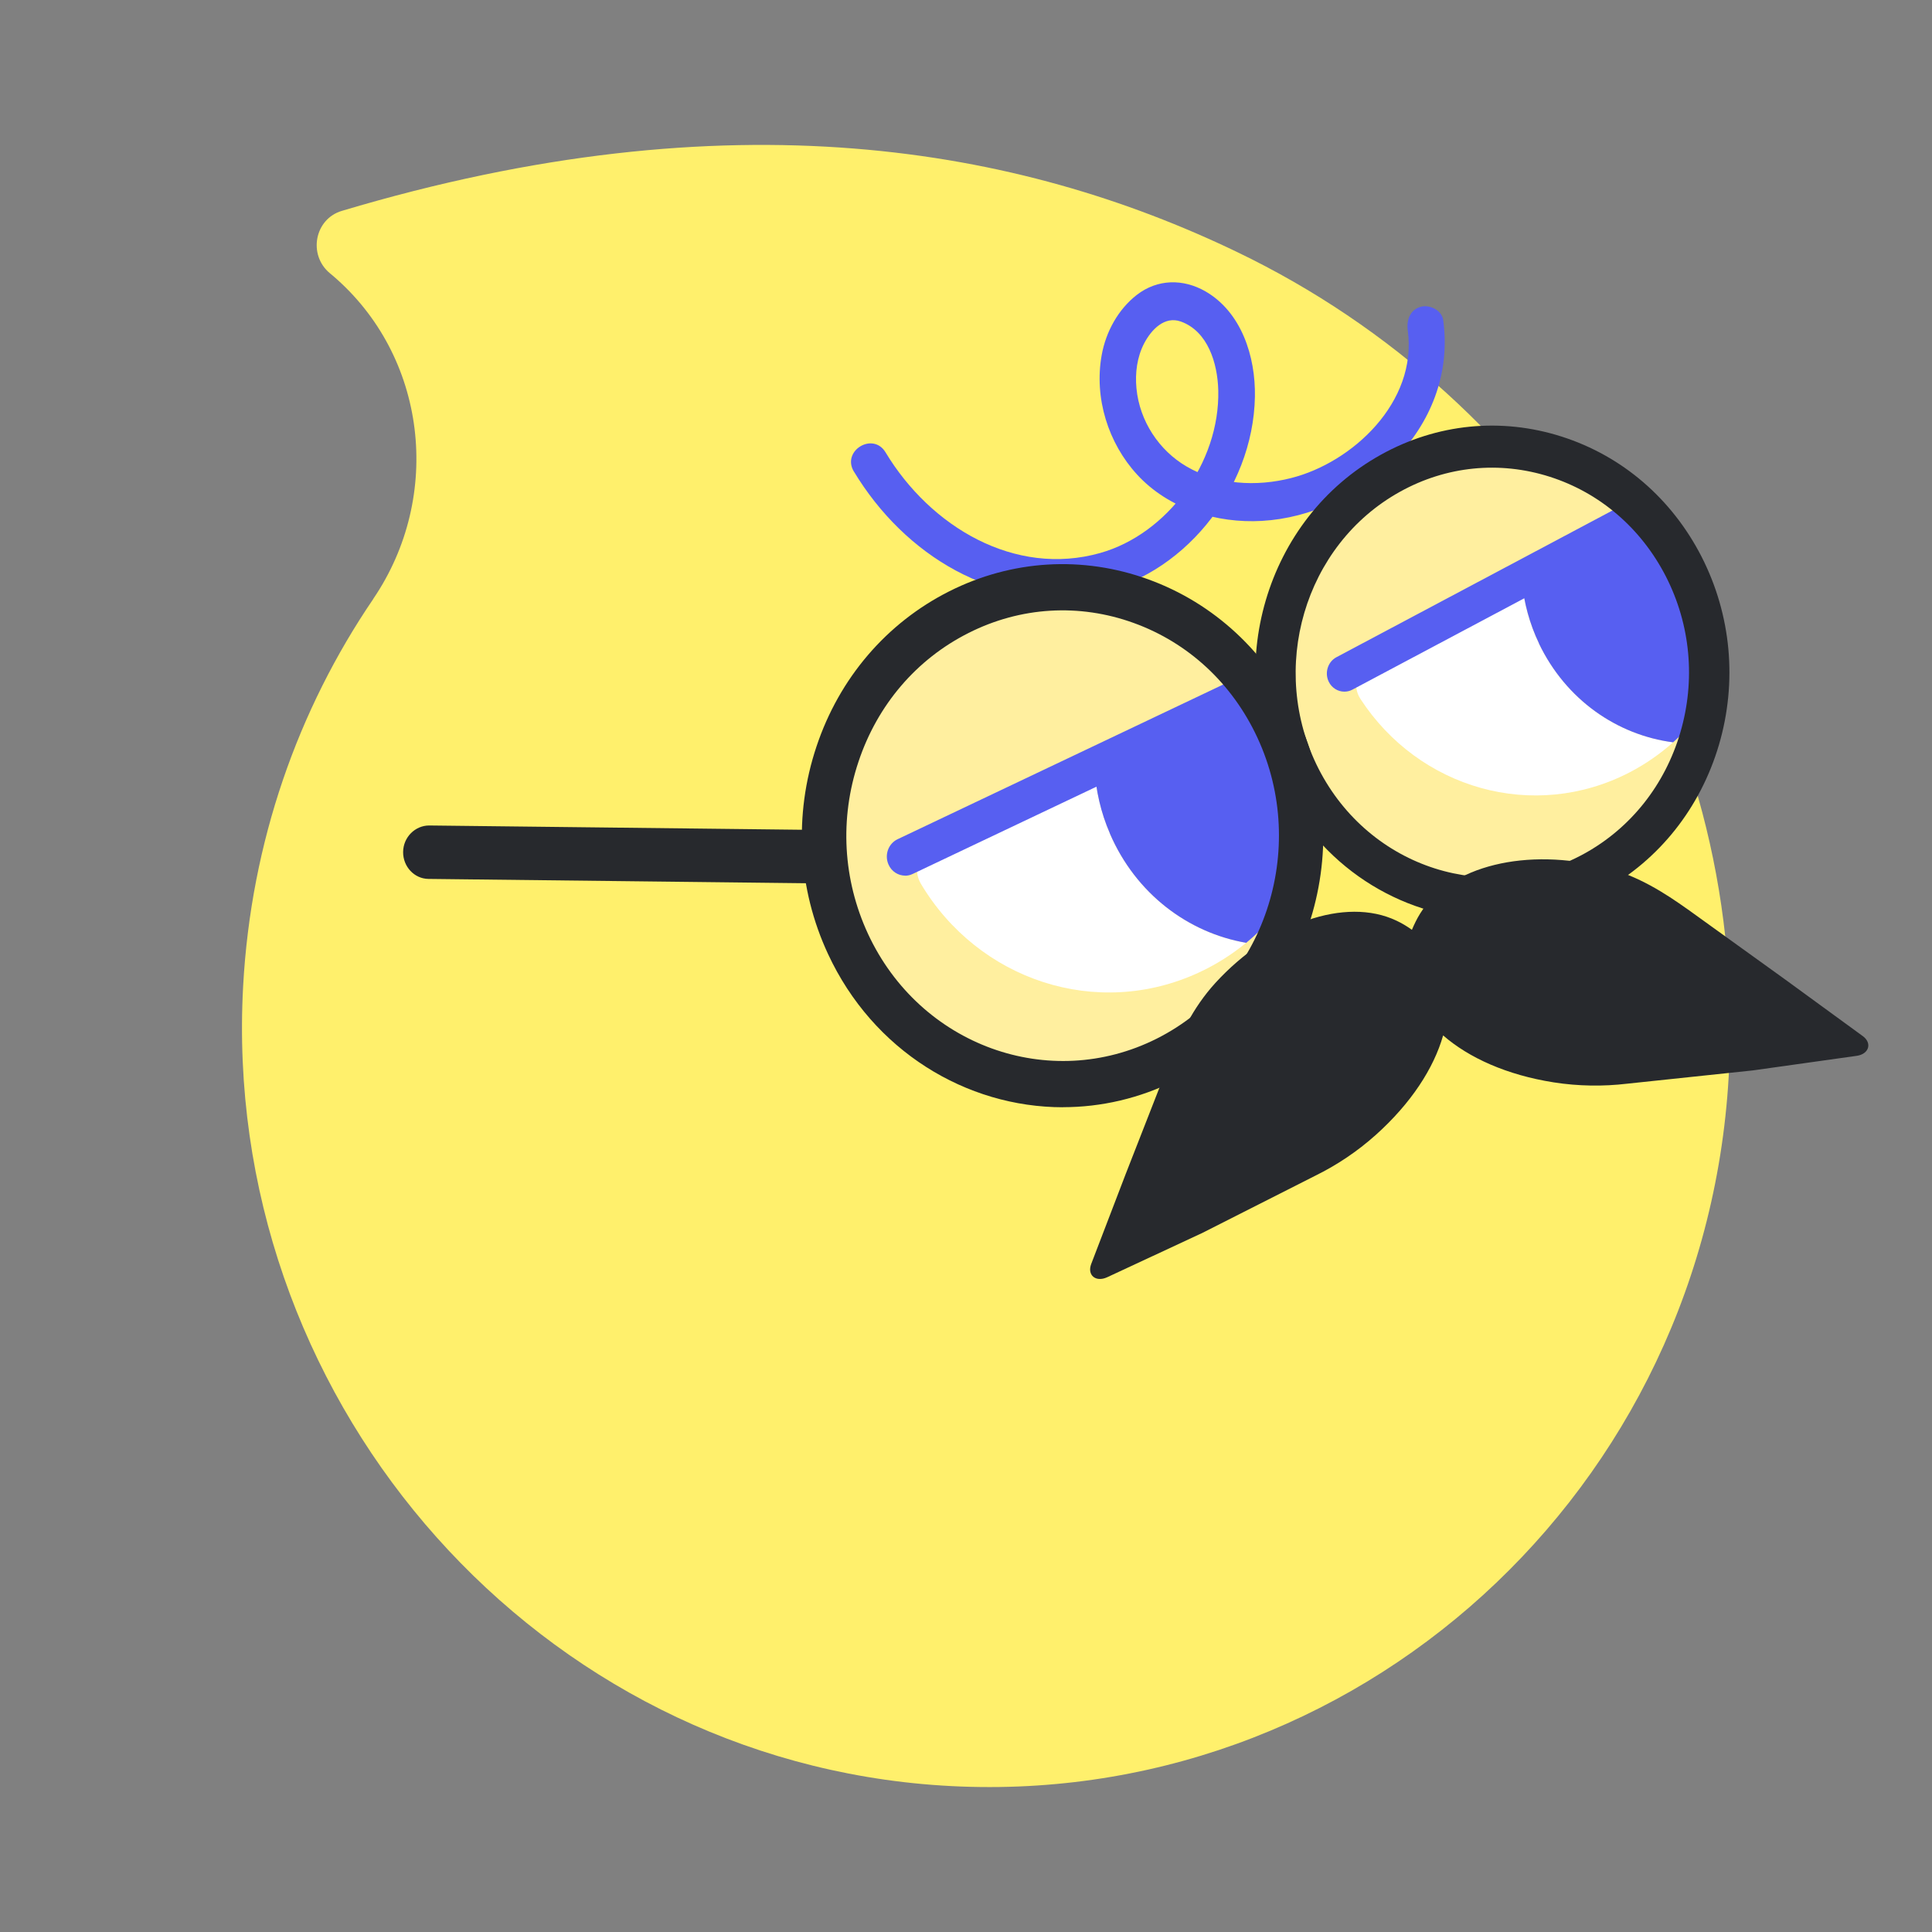 <svg width="26" height="26" viewBox="0 0 26 26" fill="none" xmlns="http://www.w3.org/2000/svg">
<rect x="0" y="0" width="26" height="26" fill="#808080" stroke="none"/>
<path d="M5.022 8.061C5.965 6.676 5.747 4.789 4.473 3.705C4.461 3.695 4.449 3.684 4.437 3.675C4.143 3.428 4.234 2.947 4.6 2.838C9.839 1.272 13.717 1.982 16.645 3.39C20.8 5.386 23.483 9.672 23.272 14.333C23.267 14.432 23.262 14.53 23.255 14.629C22.857 20.284 17.988 24.512 12.414 24.009C7.048 23.523 2.973 18.738 3.272 13.271C3.378 11.327 4.012 9.546 5.023 8.061H5.022Z" fill="#FFF06C"/>
<path d="M14.297 14.697C16.069 14.697 17.506 13.2 17.506 11.354C17.506 9.508 16.069 8.011 14.297 8.011C12.524 8.011 11.087 9.508 11.087 11.354C11.087 13.2 12.524 14.697 14.297 14.697Z" fill="#FFEF9F"/>
<path d="M14.936 11.217C14.814 10.932 14.748 10.638 14.729 10.343L12.555 11.359C12.358 11.45 12.28 11.702 12.392 11.892C13.166 13.192 14.764 13.727 16.142 13.084C16.372 12.977 16.581 12.843 16.77 12.688C15.988 12.553 15.284 12.026 14.935 11.217H14.936Z" fill="white"/>
<path d="M14.936 11.217C15.285 12.027 15.989 12.553 16.771 12.688C17.007 12.493 17.21 12.265 17.377 12.012C17.451 11.67 17.475 11.31 17.439 10.941C17.381 10.344 17.176 9.801 16.865 9.345L14.729 10.343C14.748 10.637 14.813 10.933 14.937 11.217H14.936Z" fill="#575FF1"/>
<path d="M12.182 11.784C12.088 11.784 11.998 11.729 11.957 11.634C11.9 11.505 11.955 11.353 12.079 11.294L16.531 9.179C16.654 9.121 16.801 9.177 16.858 9.307C16.914 9.436 16.86 9.588 16.735 9.647L12.283 11.761C12.25 11.777 12.215 11.785 12.181 11.785L12.182 11.784Z" fill="#575FF1"/>
<path d="M11.491 6.345C12.176 7.481 13.396 8.217 14.7 7.99C15.896 7.781 16.865 6.605 16.888 5.339C16.898 4.794 16.705 4.201 16.224 3.922C15.923 3.749 15.577 3.753 15.298 3.969C15.049 4.163 14.883 4.462 14.826 4.779C14.722 5.356 14.914 5.963 15.302 6.386C15.728 6.851 16.378 7.045 16.983 7.01C18.301 6.934 19.624 5.777 19.422 4.308C19.403 4.171 19.235 4.096 19.118 4.129C18.976 4.169 18.927 4.306 18.945 4.445C19.078 5.412 18.198 6.227 17.373 6.434C16.91 6.552 16.388 6.525 15.967 6.277C15.599 6.062 15.336 5.668 15.294 5.227C15.274 5.019 15.302 4.804 15.398 4.62C15.495 4.435 15.673 4.249 15.891 4.327C16.254 4.457 16.386 4.887 16.395 5.254C16.417 6.233 15.706 7.188 14.806 7.442C13.657 7.766 12.522 7.091 11.917 6.087C11.749 5.808 11.323 6.066 11.491 6.346V6.345Z" fill="#575FF1"/>
<path d="M20.105 12.069C21.717 12.069 23.023 10.708 23.023 9.029C23.023 7.351 21.717 5.99 20.105 5.99C18.494 5.99 17.188 7.351 17.188 9.029C17.188 10.708 18.494 12.069 20.105 12.069Z" fill="#FFEF9F"/>
<path d="M20.71 8.659C20.583 8.392 20.509 8.112 20.48 7.833L18.442 8.89C18.259 8.985 18.192 9.228 18.307 9.404C19.094 10.615 20.639 11.063 21.931 10.394C22.146 10.282 22.341 10.146 22.516 9.99C21.764 9.892 21.073 9.418 20.71 8.659Z" fill="white"/>
<path d="M20.71 8.659C21.073 9.418 21.764 9.892 22.516 9.99C22.735 9.795 22.92 9.568 23.07 9.32C23.128 8.99 23.138 8.645 23.091 8.295C23.014 7.728 22.648 7.287 22.334 6.864L20.481 7.832C20.51 8.111 20.583 8.391 20.711 8.658L20.71 8.659Z" fill="#575FF1"/>
<path d="M18.092 9.308C18.006 9.308 17.923 9.259 17.882 9.175C17.823 9.055 17.869 8.907 17.984 8.845L21.978 6.722C22.094 6.661 22.235 6.709 22.294 6.829C22.354 6.949 22.307 7.097 22.192 7.159L18.198 9.282C18.164 9.3 18.127 9.308 18.092 9.308Z" fill="#575FF1"/>
<path d="M20.087 12.373C18.945 12.373 17.838 11.733 17.266 10.611C16.441 8.993 17.032 6.978 18.586 6.118C19.338 5.701 20.201 5.615 21.015 5.875C21.83 6.135 22.498 6.709 22.899 7.492C23.299 8.276 23.382 9.175 23.133 10.023C22.883 10.871 22.332 11.568 21.579 11.985C21.104 12.248 20.592 12.373 20.087 12.373ZM17.745 10.346C18.431 11.688 20.036 12.199 21.324 11.486C21.948 11.141 22.406 10.562 22.613 9.858C22.82 9.154 22.751 8.408 22.419 7.758C22.086 7.109 21.532 6.632 20.856 6.416C20.179 6.2 19.463 6.272 18.84 6.618C17.552 7.332 17.061 9.004 17.745 10.346Z" fill="#27292D"/>
<path d="M14.307 14.901C13.002 14.901 11.748 14.141 11.143 12.838C10.734 11.959 10.68 10.967 10.988 10.046C11.295 9.125 11.931 8.383 12.774 7.958C13.618 7.533 14.569 7.476 15.454 7.797C16.338 8.118 17.05 8.779 17.459 9.657C18.301 11.471 17.569 13.661 15.826 14.537C15.335 14.783 14.817 14.9 14.305 14.9L14.307 14.901ZM11.681 12.567C12.379 14.071 14.123 14.704 15.568 13.977C17.013 13.25 17.62 11.433 16.922 9.928C16.584 9.199 15.993 8.65 15.258 8.384C14.525 8.118 13.734 8.165 13.035 8.518C12.335 8.87 11.808 9.485 11.553 10.251C11.297 11.016 11.343 11.838 11.681 12.567Z" fill="#27292D"/>
<path d="M11.002 11.888H10.998L5.766 11.828C5.576 11.826 5.423 11.663 5.425 11.465C5.427 11.267 5.586 11.11 5.774 11.109L11.006 11.169C11.196 11.171 11.349 11.334 11.347 11.533C11.345 11.73 11.191 11.888 11.002 11.888Z" fill="#27292D"/>
<path d="M25.068 13.943L24.019 13.178L22.715 12.239C22.715 12.239 22.713 12.237 22.71 12.236C22.399 12.015 22.051 11.791 21.612 11.676C20.554 11.399 19.509 11.649 19.111 12.295C19.066 12.368 19.031 12.441 19.001 12.513C18.937 12.467 18.868 12.425 18.791 12.389C18.106 12.065 17.093 12.422 16.355 13.229C16.049 13.565 15.877 13.941 15.737 14.296C15.737 14.298 15.736 14.299 15.735 14.301L15.15 15.797L14.685 17.01C14.628 17.16 14.745 17.259 14.899 17.189L16.177 16.594L17.697 15.824C17.987 15.682 18.265 15.497 18.515 15.273C18.989 14.848 19.295 14.377 19.421 13.934C19.769 14.237 20.28 14.467 20.909 14.566C21.241 14.618 21.576 14.622 21.896 14.584L23.59 14.405L24.986 14.209C25.152 14.186 25.198 14.038 25.068 13.943Z" fill="#27292D"/>
</svg>
